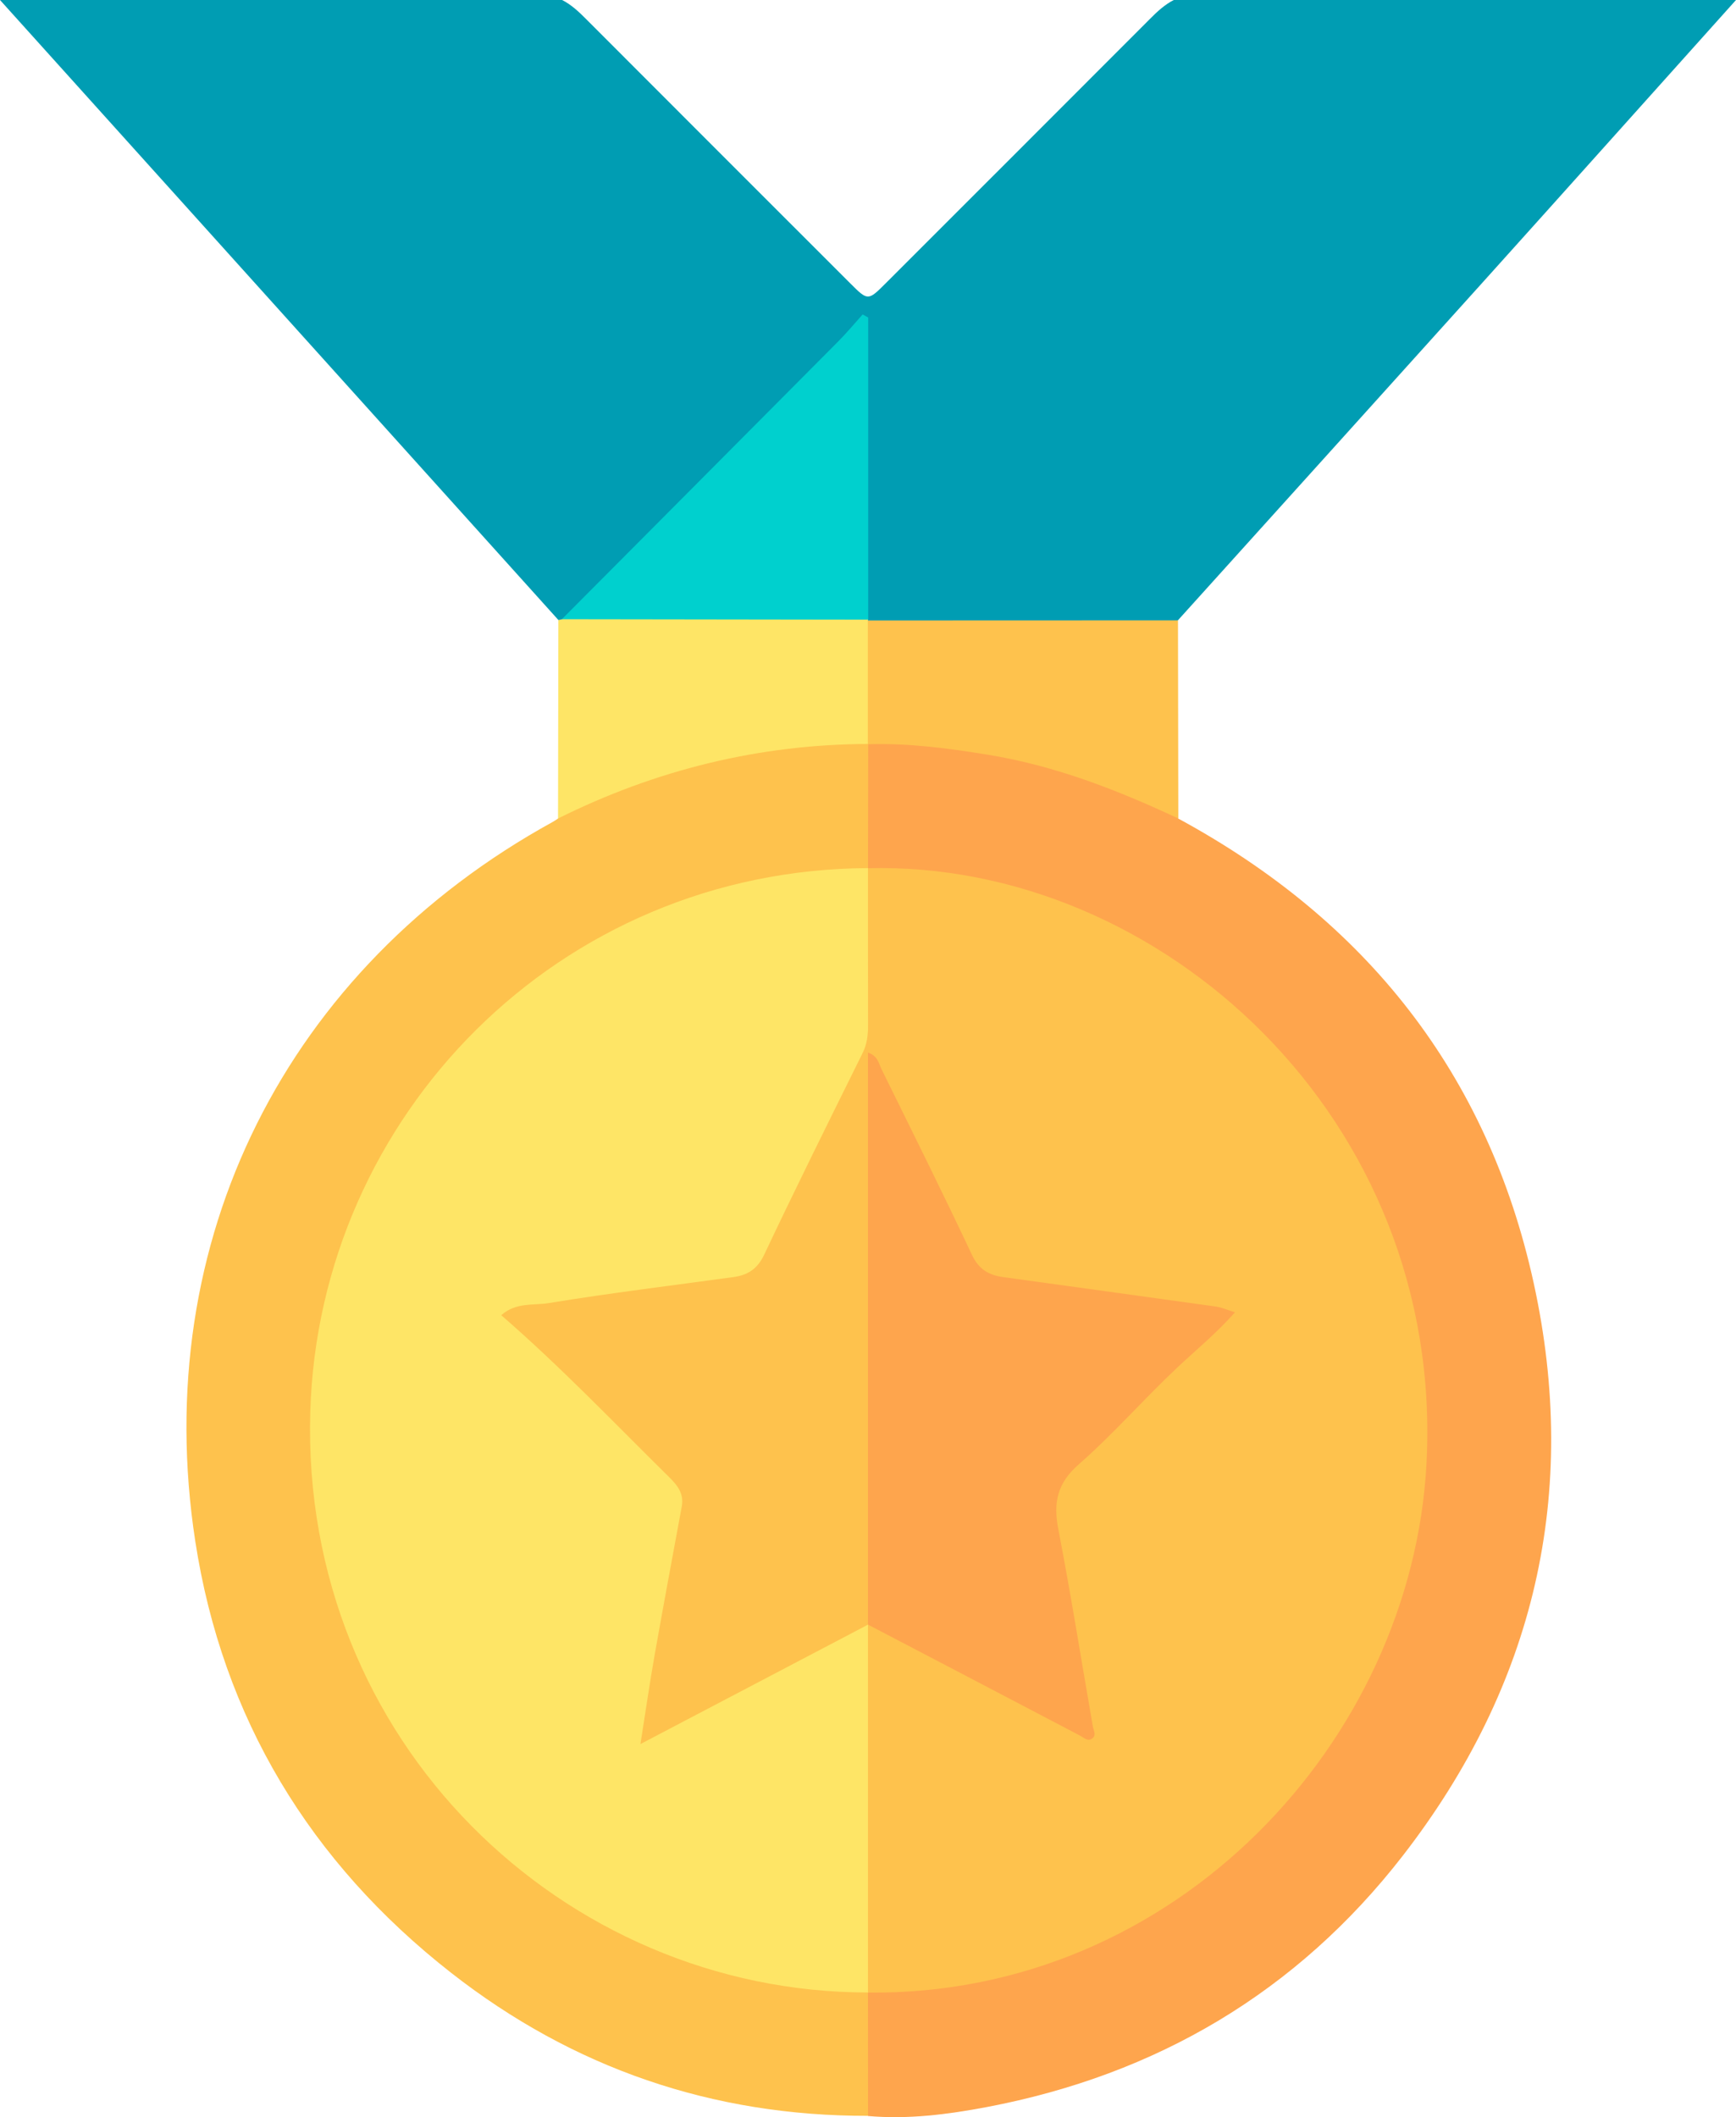 <?xml version="1.0" encoding="UTF-8"?><svg id="Objects" xmlns="http://www.w3.org/2000/svg" viewBox="0 0 314.27 383.16"><defs><style>.cls-1{fill:#fec24d;}.cls-2{fill:#00d0ce;}.cls-3{fill:#fea54d;}.cls-4{fill:#009db3;}.cls-5{fill:#fee566;}</style></defs><path class="cls-4" d="M314.27,0c-15.23,16.97-30.43,33.97-45.69,50.92-18.43,20.47-36.9,40.91-55.35,61.36-1.1,.99-2.46,1.11-3.84,1.11-16.48,.03-32.97,.11-49.45-.04-.5,0-.99-.09-1.46-.19-.43-.09-.83-.26-1.2-.49-1.5-1.52-1.1-3.48-1.11-5.3-.04-15.08-.02-30.15-.03-45.23,0-.84,.26-1.71-.21-2.61-1.38,.45-2.09,1.67-3.01,2.6-15.62,15.57-31.2,31.18-46.81,46.76-1.23,1.23-2.33,2.61-3.9,3.45-.4,.17-.77,.13-1.12-.12C67.39,74.81,33.69,37.41,0,0c33.92,0,67.84,0,101.76,0,1.68,.86,3.03,2.13,4.35,3.46,15.92,15.95,31.86,31.88,47.8,47.81,3.2,3.2,3.23,3.2,6.43,0,15.94-15.93,31.88-31.86,47.8-47.81,1.32-1.33,2.67-2.6,4.35-3.46,33.92,0,67.84,0,101.76,0Z"/><path class="cls-1" d="M157.14,382.95c-28.15,.05-53.42-8.62-75.5-25.91-25.49-19.95-41.36-46.1-46.29-78.09-8.36-54.35,16.51-103.7,64.73-130.2,.33-.18,.63-.4,.94-.6,.67-1.28,1.77-2.02,3.05-2.6,13.22-6.04,26.95-10.14,41.51-11.23,3.81-.29,7.61-1.4,11.42-.02,.37,.27,.64,.62,.82,1.04,.7,7.02,.8,14.03-.03,21.04-.8,1.63-2.36,1.63-3.85,1.71-13.32,.7-26.12,3.52-38.26,9.18-20.2,9.41-35.65,23.87-46.32,43.42-8.87,16.25-12.93,33.68-12.18,52.11,.89,22.07,8.23,41.91,22.05,59.2,12.97,16.22,29.53,27.27,49.36,33.43,8.02,2.49,16.27,3.59,24.61,4.22,1.7,.13,3.58-.19,4.6,1.76,1.02,6.39,.42,12.81,.36,19.22,0,.88-.35,1.69-1.01,2.32Z"/><path class="cls-3" d="M157.14,382.95c0-7.44,0-14.88-.01-22.32,.14-.14,.28-.28,.42-.41,4.24-1.19,8.63-.53,12.96-1.2,21.45-3.33,40.05-12.16,55.76-27.29,18-17.35,28.27-38.48,30.63-63.15,2.03-21.2-2.02-41.42-12.95-59.99-13.46-22.89-32.77-38.49-58.14-46.43-7.87-2.46-15.94-3.96-24.23-4.04-1.36-.01-2.75,.12-4.03-.55-.14-.14-.28-.28-.41-.42,0-7.48,.02-14.95,.03-22.43,1.8-1.62,4.01-1.14,6.04-1,16.49,1.12,32.38,4.63,47.23,12.17,1.13,.57,2.2,1.13,2.86,2.26,33.98,18.42,56.05,46.18,64.34,84.04,8.34,38.09,.17,72.91-23.7,103.69-19.16,24.69-44.58,39.64-75.26,45.47-7.06,1.34-14.27,2.27-21.53,1.63Z"/><path class="cls-1" d="M213.29,148.13c-11.02-5.16-22.32-9.55-34.39-11.52-7.19-1.17-14.42-2.14-21.74-1.91l-.04-.04c-.6-.66-.97-1.45-1.01-2.33-.27-5.91-.26-11.82,0-17.72,.04-.87,.33-1.69,1.02-2.31,18.71,0,37.42-.01,56.12-.02,.02,11.95,.04,23.9,.06,35.86Z"/><path class="cls-5" d="M157.11,112.29c0,7.45,0,14.91,0,22.36-19.76,.08-38.42,4.7-56.09,13.49,.02-11.97,.04-23.95,.06-35.92,.21-.04,.42-.09,.64-.14,1.72-.81,3.53-1.08,5.42-1.08,15.02,.02,30.04,0,45.06,.02,1.73,0,3.5-.08,4.97,1.13l-.06,.14Z"/><path class="cls-2" d="M157.17,112.15c-18.48-.03-36.97-.05-55.45-.08,16.68-16.76,33.37-33.51,50.03-50.28,1.55-1.56,2.95-3.25,4.42-4.88l1,.56v54.68Z"/><path class="cls-5" d="M157.13,360.62c-55.05,.01-102.72-45.38-100.96-105.11,1.58-53.53,44.96-98.11,100.96-98.39h0c1.15,1.22,.99,2.77,.99,4.25,.02,7.98,0,15.96,.02,23.94,0,2.29-.45,4.43-1.52,6.48-5.99,11.5-11.36,23.3-17.03,34.96-1.68,3.44-4.02,4.94-7.71,5.46-12.46,1.76-24.91,3.61-37.38,5.35-.48,.07-1,.11-1.43,.77,.88,1.57,2.32,2.78,3.71,3.95,8.69,7.33,16.15,15.92,24.41,23.69,2.75,2.59,3.46,5.37,2.77,9.06-2.39,12.73-4.54,25.51-6.77,38.98,5.4-3.29,10.74-5.51,15.77-8.36,6.4-3.63,13.08-6.72,19.49-10.33,1.47-.83,2.98-1.93,4.9-1.3,.3,.36,.5,.75,.64,1.19,.26,.85,.33,1.72,.33,2.59,.07,19.54,.04,39.08,0,58.61,0,1.5-.09,3-1.18,4.21h0Z"/><path class="cls-1" d="M157.13,294.05c-13.52,7.09-27.04,14.19-41.19,21.61,.9-5.71,1.65-10.87,2.55-16.01,1.59-9,3.27-17.99,4.93-26.98,.41-2.24-.66-3.71-2.17-5.21-10.01-9.87-19.71-20.05-30.51-29.42,2.69-2.39,5.87-1.74,8.59-2.19,11.09-1.82,22.26-3.17,33.39-4.7,2.58-.35,4.37-1.42,5.61-4.04,5.79-12.25,11.82-24.38,17.83-36.52,.81-1.64,.99-3.28,.99-5.05-.03-9.47-.02-18.93-.02-28.4,52.83-1.37,104.52,45.23,101.1,107.92-2.73,50-45.28,96.19-101.1,95.58,0-22.19,0-44.39,0-66.58,1.92-.66,3.38,.55,4.87,1.32,10.29,5.31,20.42,10.93,30.8,16.09,1.09,.54,2.07,1.41,3.87,1.35-.29-4.47-1.22-8.82-2.02-13.15-1.55-8.46-2.77-16.97-4.37-25.41-.62-3.3,.16-5.77,2.56-8.05,8.04-7.63,15.37-15.98,23.84-23.17,1.58-1.34,3.27-2.67,4.33-4.83-1.98-1.12-4.16-.95-6.18-1.27-10.95-1.72-21.92-3.36-32.91-4.76-3.42-.44-5.56-2.01-7.13-5.13-5.56-11.01-10.39-22.37-16.52-33.76-.18,1.58-.09,2.73-.09,3.86,0,30.4,0,60.8-.03,91.19,0,1.94,.48,4.03-1.02,5.73Z"/><path class="cls-3" d="M157.13,294.05v-103.55c1.82,.64,1.96,2.02,2.47,3.05,5.5,11.16,11.05,22.3,16.35,33.56,1.24,2.64,3.07,3.67,5.63,4.03,12.85,1.78,25.71,3.54,38.55,5.34,1.05,.15,2.05,.61,3.44,1.04-3.37,3.8-7,6.76-10.42,9.97-6.08,5.71-11.59,12.05-17.86,17.54-3.91,3.43-4.63,6.91-3.71,11.71,2.3,11.89,4.18,23.85,6.27,35.78,.13,.72,.64,1.5-.05,2.07-.86,.71-1.55-.07-2.32-.48-12.77-6.71-25.57-13.38-38.35-20.07h0Z"/></svg>